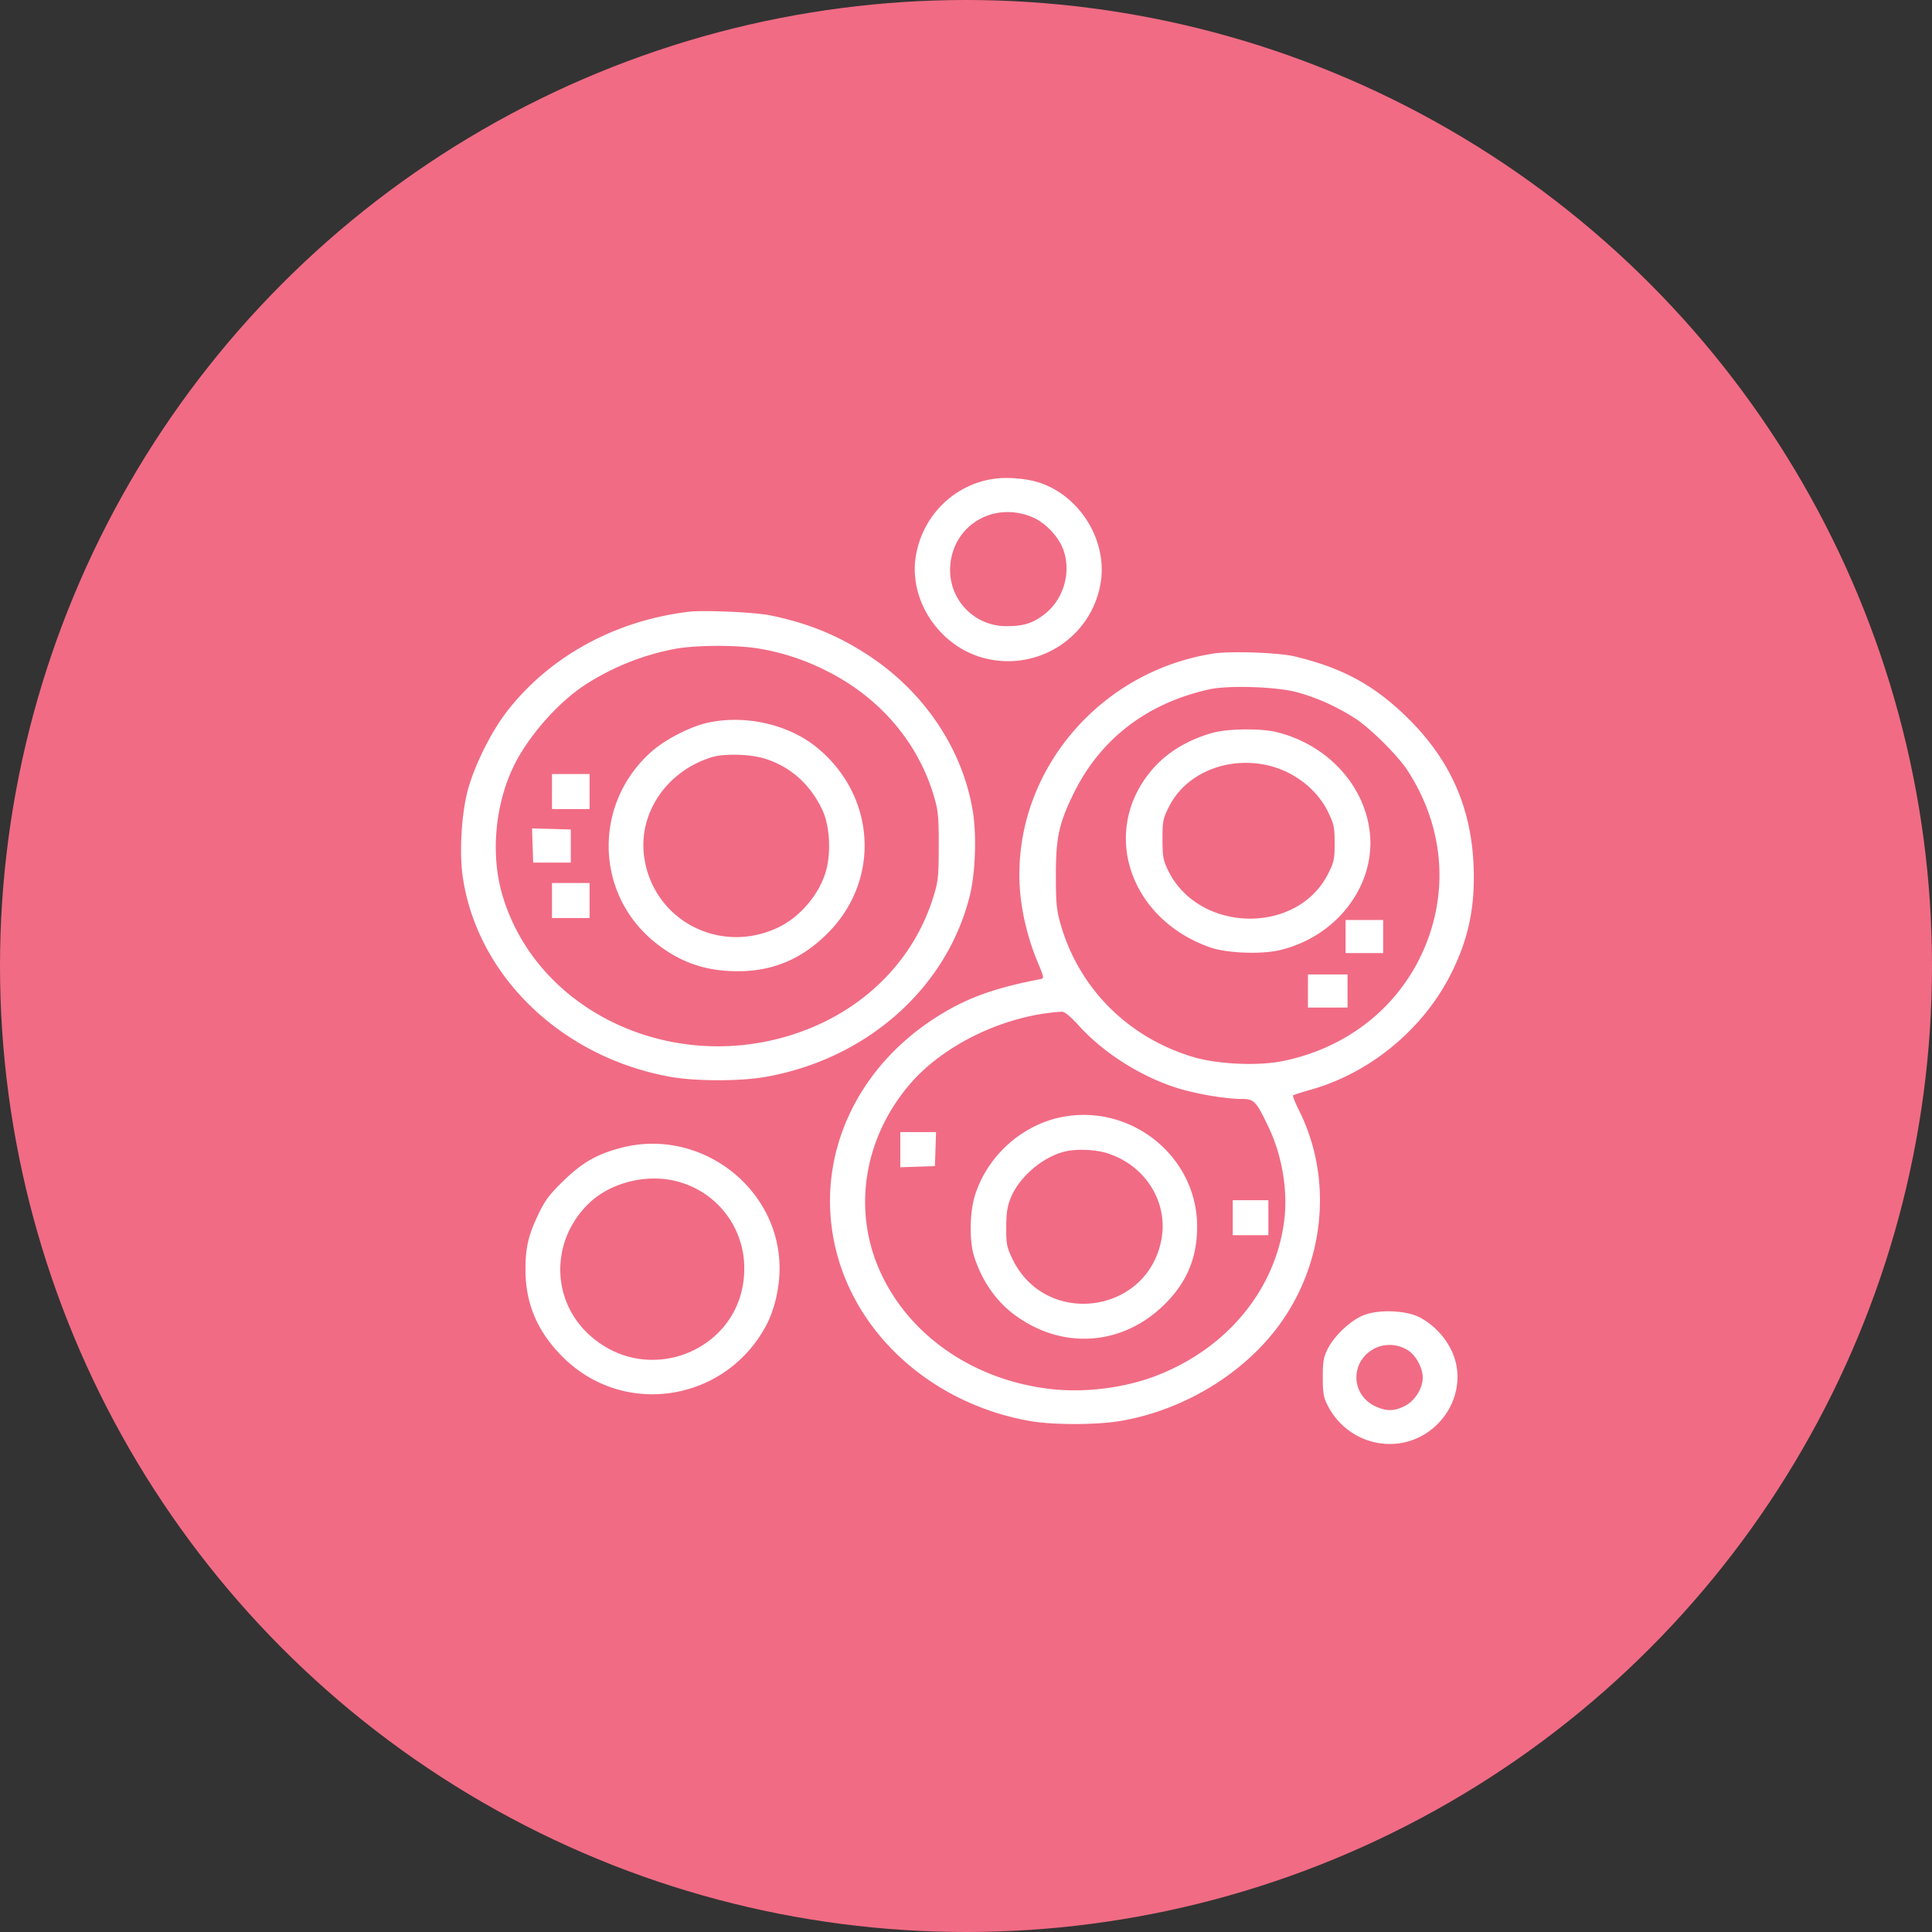 <?xml version="1.0" encoding="utf-8"?><svg width="79" height="79" fill="none" xmlns="http://www.w3.org/2000/svg" viewBox="0 0 79 79"><rect x="0" y="0" width="79" height="79" fill="#333333" stroke="none"/><circle cx="39.5" cy="39.5" r="39.5" fill="#F16B84"/><path fill-rule="evenodd" clip-rule="evenodd" d="M40.756 19.565c-1.67.18-3.021 1.473-3.305 3.16-.306 1.82.963 3.717 2.802 4.188 2.18.559 4.362-.84 4.747-3.045.298-1.71-.786-3.534-2.445-4.115-.49-.17-1.235-.249-1.799-.188zm1.465 1.585c.537.227 1.087.817 1.272 1.364.316.935-.022 2.032-.809 2.622-.473.355-.84.468-1.518.468a2.292 2.292 0 01-2.31-2.467c.118-1.67 1.786-2.655 3.365-1.987zm-14.067 3.866c-3.027.365-5.72 1.85-7.45 4.109-.643.839-1.316 2.204-1.58 3.202-.259.985-.347 2.552-.199 3.547.603 4.052 4.058 7.369 8.5 8.16 1.03.183 2.857.183 3.885 0 4.134-.736 7.39-3.618 8.339-7.382.236-.936.293-2.504.127-3.499-.428-2.562-2.018-4.908-4.339-6.403-1.233-.795-2.411-1.27-3.927-1.585-.625-.13-2.739-.224-3.356-.15zm2.882 1.505a9.587 9.587 0 012.783.922c2.218 1.117 3.79 2.995 4.418 5.282.124.449.153.82.148 1.91-.005 1.232-.024 1.414-.223 2.05-.831 2.672-2.955 4.737-5.793 5.633-5.036 1.591-10.453-1.032-11.83-5.729-.469-1.597-.309-3.585.415-5.154.567-1.23 1.8-2.658 2.952-3.42a10.317 10.317 0 013.722-1.488c.873-.153 2.521-.156 3.408-.006zm18.603.2c-4.741.725-8.225 4.92-7.94 9.558.06.976.32 2.071.725 3.048.28.672.28.679.107.712-1.669.323-2.718.674-3.746 1.254-3.76 2.12-5.581 6.081-4.57 9.945.913 3.486 4.043 6.2 7.925 6.872.93.16 2.703.159 3.667-.005 2.508-.424 4.906-1.842 6.388-3.775 1.979-2.584 2.34-6.108.914-8.944-.152-.303-.257-.57-.233-.594.024-.024.343-.127.71-.23 2.422-.68 4.584-2.457 5.726-4.705.728-1.433 1.008-2.743.944-4.427-.091-2.418-.965-4.377-2.717-6.094-1.357-1.328-2.666-2.037-4.623-2.5-.632-.15-2.597-.22-3.277-.115zm3.396 1.584a8.643 8.643 0 012.38 1.072c.633.413 1.746 1.521 2.142 2.132 1.54 2.371 1.724 5.181.501 7.66-1.08 2.191-3.125 3.724-5.635 4.224-.993.198-2.617.125-3.594-.161-2.7-.792-4.733-2.831-5.476-5.495-.15-.535-.178-.843-.178-1.949 0-1.54.125-2.115.722-3.335 1.093-2.233 2.998-3.698 5.549-4.265.783-.174 2.748-.11 3.589.117zm-24.063 1.24c-.733.157-1.765.684-2.341 1.197-2.373 2.111-2.314 5.783.125 7.77 1.008.822 2.064 1.197 3.38 1.202 1.454.006 2.628-.483 3.69-1.536 2.203-2.184 2-5.652-.445-7.63-1.15-.928-2.895-1.325-4.41-1.002zm20.586.427c-1.051.304-1.895.83-2.5 1.562-2.068 2.495-.863 6.06 2.437 7.209.666.232 2.059.288 2.814.113 2.39-.552 4.009-2.729 3.686-4.954-.273-1.882-1.766-3.452-3.764-3.959-.663-.168-2.042-.153-2.673.03zm-18.305 1.043c1.056.32 1.882 1.054 2.376 2.11.295.63.36 1.71.15 2.474-.256.929-1.026 1.86-1.894 2.293-2.349 1.17-5.08-.177-5.525-2.726-.318-1.823.838-3.604 2.725-4.198.51-.161 1.559-.138 2.168.047zm20.414.244c1.142.206 2.169.965 2.646 1.958.234.486.261.617.261 1.26 0 .649-.024.768-.261 1.242-1.268 2.532-5.328 2.436-6.563-.156-.188-.395-.215-.552-.215-1.248 0-.741.019-.836.266-1.33.655-1.308 2.244-2.017 3.866-1.726zM22.57 32.367v.716h1.538V31.65h-1.537v.716zm-.792 2.205l.024.699h1.538V33.918l-.793-.023-.792-.022.023.699zm.793 2.25v.717h1.537V36.106h-1.537v.716zm32.449 1.472v.677h1.537V37.618H55.02v.676zm-1.538 2.228v.677H55.101V39.846H53.482v.676zm-9.357 1.43c.998 1.092 2.457 2.026 3.911 2.505.787.26 2.05.48 2.75.48.497.001.578.087 1.082 1.144.559 1.173.799 2.6.644 3.828-.362 2.866-2.39 5.29-5.339 6.385-1.262.468-2.851.659-4.206.504-3.16-.361-5.81-2.193-6.99-4.832-1.117-2.497-.658-5.406 1.2-7.602 1.395-1.649 3.91-2.857 6.237-2.996.114-.007.344.181.711.583zm-.596 3.704c-1.683.288-3.143 1.571-3.662 3.22-.218.694-.236 1.86-.039 2.487.311.987.884 1.823 1.638 2.386 1.937 1.449 4.392 1.298 6.117-.377.937-.909 1.368-1.925 1.368-3.222 0-2.809-2.613-4.974-5.422-4.494zm-6.716 1.354v.72l.708-.024.708-.023.023-.696.023-.696h-1.462v.72zm-11.396-.08c-1 .258-1.595.596-2.371 1.349-.577.56-.754.795-1.023 1.354-.42.873-.538 1.377-.536 2.307.004 1.398.511 2.559 1.572 3.594 2.487 2.425 6.578 1.78 8.252-1.301.35-.644.566-1.548.566-2.368 0-3.294-3.235-5.766-6.46-4.935zm19.908.242c1.525.505 2.446 1.994 2.167 3.505-.564 3.063-4.74 3.615-6.091.805-.234-.487-.258-.606-.256-1.292.002-.6.04-.851.188-1.216.344-.85 1.32-1.68 2.219-1.89.507-.118 1.265-.081 1.773.087zm-17.57 1.155a3.656 3.656 0 012.678 3.534c.017 3.28-3.88 4.958-6.333 2.725-1.579-1.438-1.588-3.865-.02-5.38.902-.872 2.428-1.237 3.675-.88zm22.652 1.465v.716H51.864v-1.432H50.407v.716zm5.358 3.985c-.53.205-1.207.84-1.478 1.386-.167.337-.198.513-.198 1.153 0 .628.032.82.186 1.127.882 1.76 3.166 2.148 4.524.77.796-.808 1.021-1.995.563-2.97a3.037 3.037 0 00-1.308-1.375c-.568-.29-1.664-.334-2.29-.091zm1.821 1.446c.32.213.59.718.59 1.106 0 .44-.316.944-.725 1.157-.424.22-.742.229-1.183.032-1.072-.478-1.072-1.915 0-2.408a1.397 1.397 0 011.318.113z" fill="#fff"/></svg>